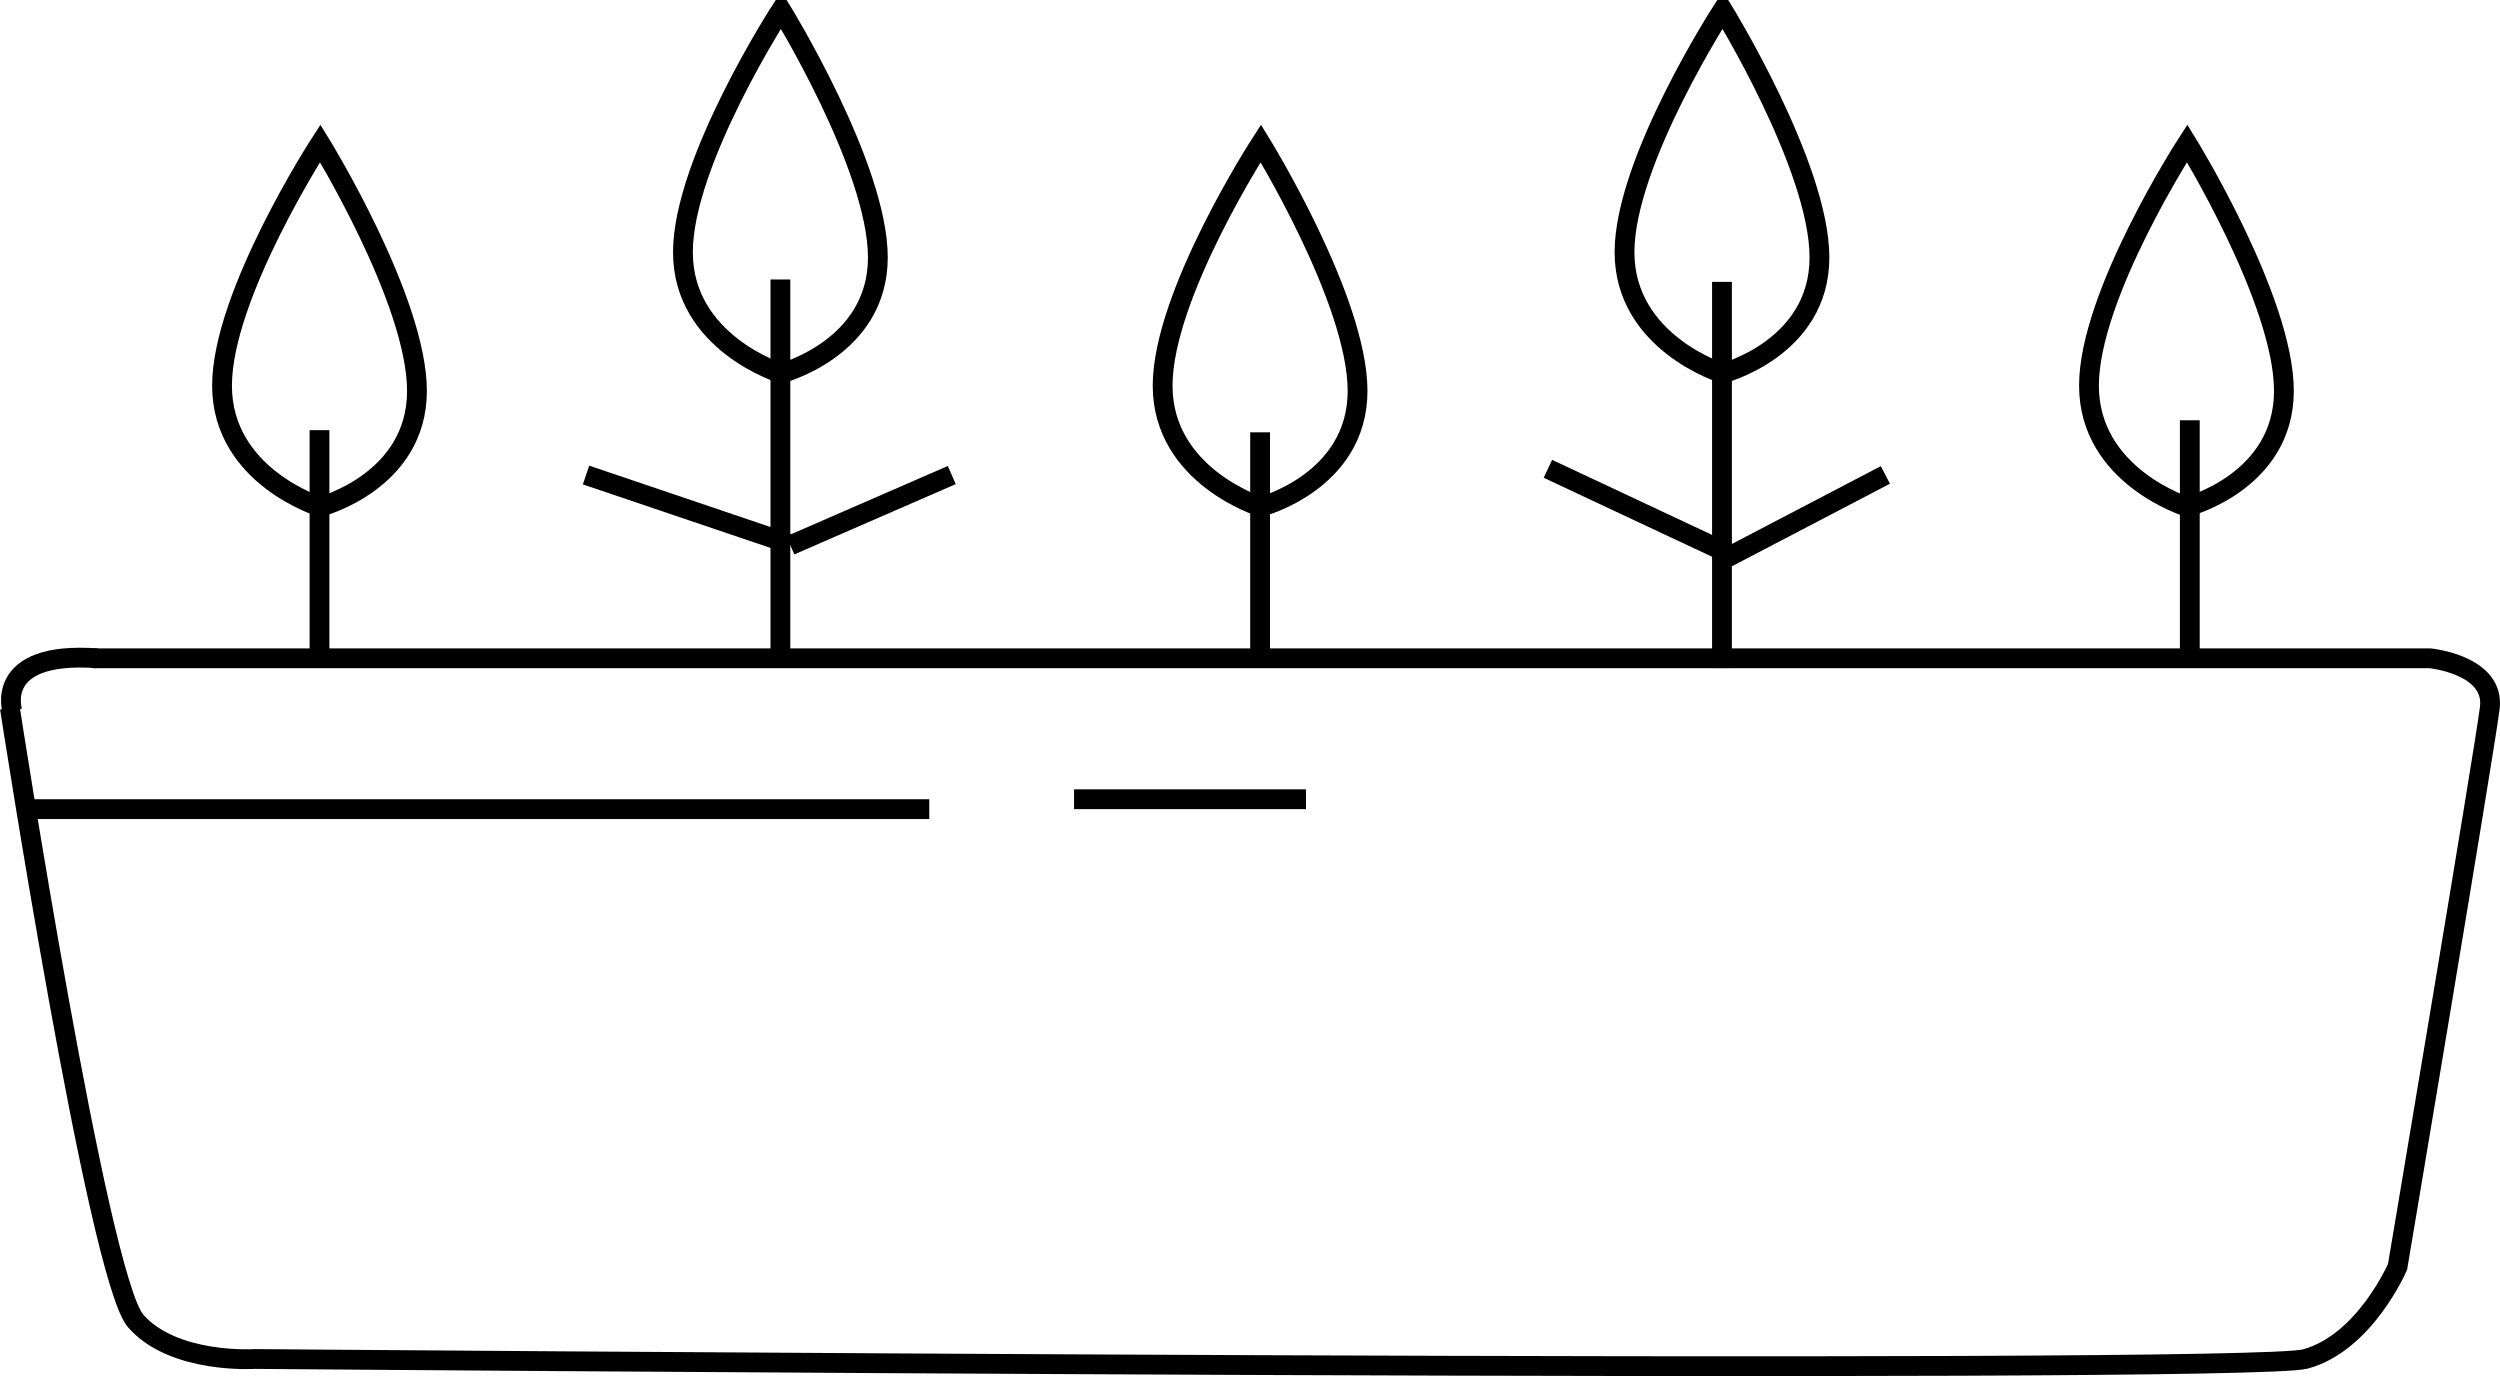 <?xml version="1.0" encoding="UTF-8" standalone="no" ?>
<!DOCTYPE svg PUBLIC "-//W3C//DTD SVG 1.1//EN" "http://www.w3.org/Graphics/SVG/1.1/DTD/svg11.dtd">
<svg xmlns="http://www.w3.org/2000/svg" xmlns:xlink="http://www.w3.org/1999/xlink" version="1.1" width="126.276" height="69.508" viewBox="27.822 23.43 126.276 69.508" xml:space="preserve">
<desc>Created with Fabric.js 4.6.0</desc>
<defs>
</defs>
<g transform="matrix(1 0 0 1 90.96 74.56)" id="vmbdXmOajKMWGT0i83cXA"  >
<path style="stroke: rgb(0,0,0); stroke-width: 1; stroke-dasharray: none; stroke-linecap: butt; stroke-dashoffset: 0; stroke-linejoin: miter; stroke-miterlimit: 4; fill: rgb(255,255,255); fill-opacity: 0; fill-rule: nonzero; opacity: 1;" vector-effect="non-scaling-stroke"  transform=" translate(0, 0)" d="M -58.474 -17.878 L 59.608 -17.878 C 59.608 -17.878 62.896 -17.556 62.622 -15.364 C 62.348 -13.172 57.964 12.855 57.964 12.855 C 57.964 12.855 56.32 16.691 53.307 17.513 C 50.293 18.334 -50.255 17.513 -50.255 17.513 C -50.255 17.513 -54.365 17.787 -56.283 15.595 C -58.2 13.403 -62.638 -15.364 -62.638 -15.364" stroke-linecap="round" />
</g>
<g transform="matrix(1 0 0 1 30.55 58.01)" id="GPmJblh9AWJO2UDTuRzJi"  >
<path style="stroke: rgb(0,0,0); stroke-width: 1; stroke-dasharray: none; stroke-linecap: butt; stroke-dashoffset: 0; stroke-linejoin: miter; stroke-miterlimit: 4; fill: rgb(255,255,255); fill-opacity: 0; fill-rule: nonzero; opacity: 1;" vector-effect="non-scaling-stroke"  transform=" translate(0, 0)" d="M -2.1 1.364 C -2.1 1.364 -3.106 -1.709 2.177 -1.331" stroke-linecap="round" />
</g>
<g transform="matrix(1 0 0 1 43.96 50.92)" id="Q5hZvH2IYBnUE04ylUHxn"  >
<path style="stroke: rgb(0,0,0); stroke-width: 1; stroke-dasharray: none; stroke-linecap: butt; stroke-dashoffset: 0; stroke-linejoin: miter; stroke-miterlimit: 4; fill: rgb(255,255,255); fill-opacity: 0; fill-rule: nonzero; opacity: 1;" vector-effect="non-scaling-stroke"  transform=" translate(0, 0)" d="M 0 5.762 L 0 -5.762" stroke-linecap="round" />
</g>
<g transform="matrix(1 0 0 1 67.24 47.11)" id="0QAAHWzIyyoDKDudjLqLI"  >
<path style="stroke: rgb(0,0,0); stroke-width: 1; stroke-dasharray: none; stroke-linecap: butt; stroke-dashoffset: 0; stroke-linejoin: miter; stroke-miterlimit: 4; fill: rgb(255,255,255); fill-opacity: 0; fill-rule: nonzero; opacity: 1;" vector-effect="non-scaling-stroke"  transform=" translate(0, 0)" d="M 0 9.563 L 0 -9.563" stroke-linecap="round" />
</g>
<g transform="matrix(1 0 0 1 91.47 50.97)" id="xY6kLPtT3D-N6rRC4a7ij"  >
<path style="stroke: rgb(0,0,0); stroke-width: 1; stroke-dasharray: none; stroke-linecap: butt; stroke-dashoffset: 0; stroke-linejoin: miter; stroke-miterlimit: 4; fill: rgb(255,255,255); fill-opacity: 0; fill-rule: nonzero; opacity: 1;" vector-effect="non-scaling-stroke"  transform=" translate(0, 0)" d="M 0 5.703 L 0 -5.703" stroke-linecap="round" />
</g>
<g transform="matrix(1 0 0 1 114.8 47.42)" id="KKqxry7sDUClZsqM8jZdV"  >
<path style="stroke: rgb(0,0,0); stroke-width: 1; stroke-dasharray: none; stroke-linecap: butt; stroke-dashoffset: 0; stroke-linejoin: miter; stroke-miterlimit: 4; fill: rgb(255,255,255); fill-opacity: 0; fill-rule: nonzero; opacity: 1;" vector-effect="non-scaling-stroke"  transform=" translate(0, 0)" d="M 0 9.753 L 0 -9.753" stroke-linecap="round" />
</g>
<g transform="matrix(1 0 0 1 138.43 50.67)" id="_NY0dK6dvBE_9BOd-WdF0"  >
<path style="stroke: rgb(0,0,0); stroke-width: 1; stroke-dasharray: none; stroke-linecap: butt; stroke-dashoffset: 0; stroke-linejoin: miter; stroke-miterlimit: 4; fill: rgb(255,255,255); fill-opacity: 0; fill-rule: nonzero; opacity: 1;" vector-effect="non-scaling-stroke"  transform=" translate(0, 0)" d="M 0 6.012 L 0 -6.012" stroke-linecap="round" />
</g>
<g transform="matrix(1 0 0 1 138.26 39.85)" id="pEKQRwicR9Lc50wmCe2O_"  >
<path style="stroke: rgb(0,0,0); stroke-width: 1; stroke-dasharray: none; stroke-linecap: butt; stroke-dashoffset: 0; stroke-linejoin: miter; stroke-miterlimit: 4; fill: rgb(255,255,255); fill-opacity: 0; fill-rule: nonzero; opacity: 1;" vector-effect="non-scaling-stroke"  transform=" translate(0, 0)" d="M 0.036 9.18 C 0.036 9.18 -4.923 7.648 -4.923 3.058 C -4.923 -1.532 0.036 -9.18 0.036 -9.18 C 0.036 -9.18 4.923 -1.266 4.923 3.324 C 4.923 7.914 0.036 9.18 0.036 9.18 z" stroke-linecap="round" />
</g>
<g transform="matrix(1 0 0 1 114.8 33.11)" id="PyR2FbRJk9BkoWM8Ohs5d"  >
<path style="stroke: rgb(0,0,0); stroke-width: 1; stroke-dasharray: none; stroke-linecap: butt; stroke-dashoffset: 0; stroke-linejoin: miter; stroke-miterlimit: 4; fill: rgb(255,255,255); fill-opacity: 0; fill-rule: nonzero; opacity: 1;" vector-effect="non-scaling-stroke"  transform=" translate(0, 0)" d="M 0.036 9.18 C 0.036 9.18 -4.923 7.648 -4.923 3.058 C -4.923 -1.532 0.036 -9.18 0.036 -9.18 C 0.036 -9.18 4.923 -1.266 4.923 3.324 C 4.923 7.914 0.036 9.18 0.036 9.18 z" stroke-linecap="round" />
</g>
<g transform="matrix(1 0 0 1 91.47 39.85)" id="DuMdaWd2NgZMtaggeXcoG"  >
<path style="stroke: rgb(0,0,0); stroke-width: 1; stroke-dasharray: none; stroke-linecap: butt; stroke-dashoffset: 0; stroke-linejoin: miter; stroke-miterlimit: 4; fill: rgb(255,255,255); fill-opacity: 0; fill-rule: nonzero; opacity: 1;" vector-effect="non-scaling-stroke"  transform=" translate(0, 0)" d="M 0.036 9.18 C 0.036 9.18 -4.923 7.648 -4.923 3.058 C -4.923 -1.532 0.036 -9.18 0.036 -9.18 C 0.036 -9.18 4.923 -1.266 4.923 3.324 C 4.923 7.914 0.036 9.18 0.036 9.18 z" stroke-linecap="round" />
</g>
<g transform="matrix(1 0 0 1 67.24 33.11)" id="tPZBzsddAZyZ4awwSk_Ve"  >
<path style="stroke: rgb(0,0,0); stroke-width: 1; stroke-dasharray: none; stroke-linecap: butt; stroke-dashoffset: 0; stroke-linejoin: miter; stroke-miterlimit: 4; fill: rgb(255,255,255); fill-opacity: 0; fill-rule: nonzero; opacity: 1;" vector-effect="non-scaling-stroke"  transform=" translate(0, 0)" d="M 0.036 9.18 C 0.036 9.18 -4.923 7.648 -4.923 3.058 C -4.923 -1.532 0.036 -9.18 0.036 -9.18 C 0.036 -9.18 4.923 -1.266 4.923 3.324 C 4.923 7.914 0.036 9.18 0.036 9.18 z" stroke-linecap="round" />
</g>
<g transform="matrix(1 0 0 1 43.96 39.85)" id="F3SCvwaBb2cAd3Ed78uvu"  >
<path style="stroke: rgb(0,0,0); stroke-width: 1; stroke-dasharray: none; stroke-linecap: butt; stroke-dashoffset: 0; stroke-linejoin: miter; stroke-miterlimit: 4; fill: rgb(255,255,255); fill-opacity: 0; fill-rule: nonzero; opacity: 1;" vector-effect="non-scaling-stroke"  transform=" translate(0, 0)" d="M 0.036 9.18 C 0.036 9.18 -4.923 7.648 -4.923 3.058 C -4.923 -1.532 0.036 -9.18 0.036 -9.18 C 0.036 -9.18 4.923 -1.266 4.923 3.324 C 4.923 7.914 0.036 9.18 0.036 9.18 z" stroke-linecap="round" />
</g>
<g transform="matrix(1 0 0 1 71.82 49.2)" id="F3-R7gT74n0lDF2FEKYVO"  >
<path style="stroke: rgb(0,0,0); stroke-width: 1; stroke-dasharray: none; stroke-linecap: butt; stroke-dashoffset: 0; stroke-linejoin: miter; stroke-miterlimit: 4; fill: rgb(255,255,255); fill-opacity: 0; fill-rule: nonzero; opacity: 1;" vector-effect="non-scaling-stroke"  transform=" translate(0, 0)" d="M -4.076 1.775 L 4.076 -1.775" stroke-linecap="round" />
</g>
<g transform="matrix(1 0 0 1 62.58 49.17)" id="lyuCXtaClfO_rBiJKAwhv"  >
<path style="stroke: rgb(0,0,0); stroke-width: 1; stroke-dasharray: none; stroke-linecap: butt; stroke-dashoffset: 0; stroke-linejoin: miter; stroke-miterlimit: 4; fill: rgb(255,255,255); fill-opacity: 0; fill-rule: nonzero; opacity: 1;" vector-effect="non-scaling-stroke"  transform=" translate(0, 0)" d="M 5.157 1.746 L -5.157 -1.746" stroke-linecap="round" />
</g>
<g transform="matrix(1 0 0 1 114.53 49.29)" id="Bzy766zsPjd7QwDtA5exG"  >
<path style="stroke: rgb(0,0,0); stroke-width: 1; stroke-dasharray: none; stroke-linecap: butt; stroke-dashoffset: 0; stroke-linejoin: miter; stroke-miterlimit: 4; fill: rgb(255,255,255); fill-opacity: 0; fill-rule: nonzero; opacity: 1;" vector-effect="non-scaling-stroke"  transform=" translate(0, 0)" d="M -8.523 -2.18 L 0.77 2.18 L 8.523 -1.871" stroke-linecap="round" />
</g>
<g transform="matrix(1 0 0 1 51.89 64.3)" id="8q3JgD4qu1b78B6uV5Qyt"  >
<path style="stroke: rgb(0,0,0); stroke-width: 1; stroke-dasharray: none; stroke-linecap: butt; stroke-dashoffset: 0; stroke-linejoin: miter; stroke-miterlimit: 4; fill: rgb(255,255,255); fill-opacity: 0; fill-rule: nonzero; opacity: 1;" vector-effect="non-scaling-stroke"  transform=" translate(0, 0)" d="M -22.869 0 L 22.869 0" stroke-linecap="round" />
</g>
<g transform="matrix(1 0 0 1 81.58 63.8)" id="6yHA4iB5UClUJUFR2aSlJ"  >
<path style="stroke: rgb(0,0,0); stroke-width: 1; stroke-dasharray: none; stroke-linecap: butt; stroke-dashoffset: 0; stroke-linejoin: miter; stroke-miterlimit: 4; fill: rgb(255,255,255); fill-opacity: 0; fill-rule: nonzero; opacity: 1;" vector-effect="non-scaling-stroke"  transform=" translate(0, 0)" d="M 0 0" stroke-linecap="round" />
</g>
<g transform="matrix(1 0 0 1 87.93 63.8)" id="zApsmKJ-8nq7bsnfIjwiy"  >
<path style="stroke: rgb(0,0,0); stroke-width: 1; stroke-dasharray: none; stroke-linecap: butt; stroke-dashoffset: 0; stroke-linejoin: miter; stroke-miterlimit: 4; fill: rgb(255,255,255); fill-opacity: 0; fill-rule: nonzero; opacity: 1;" vector-effect="non-scaling-stroke"  transform=" translate(0, 0)" d="M -5.858 0 L 5.858 0" stroke-linecap="round" />
</g>
</svg>